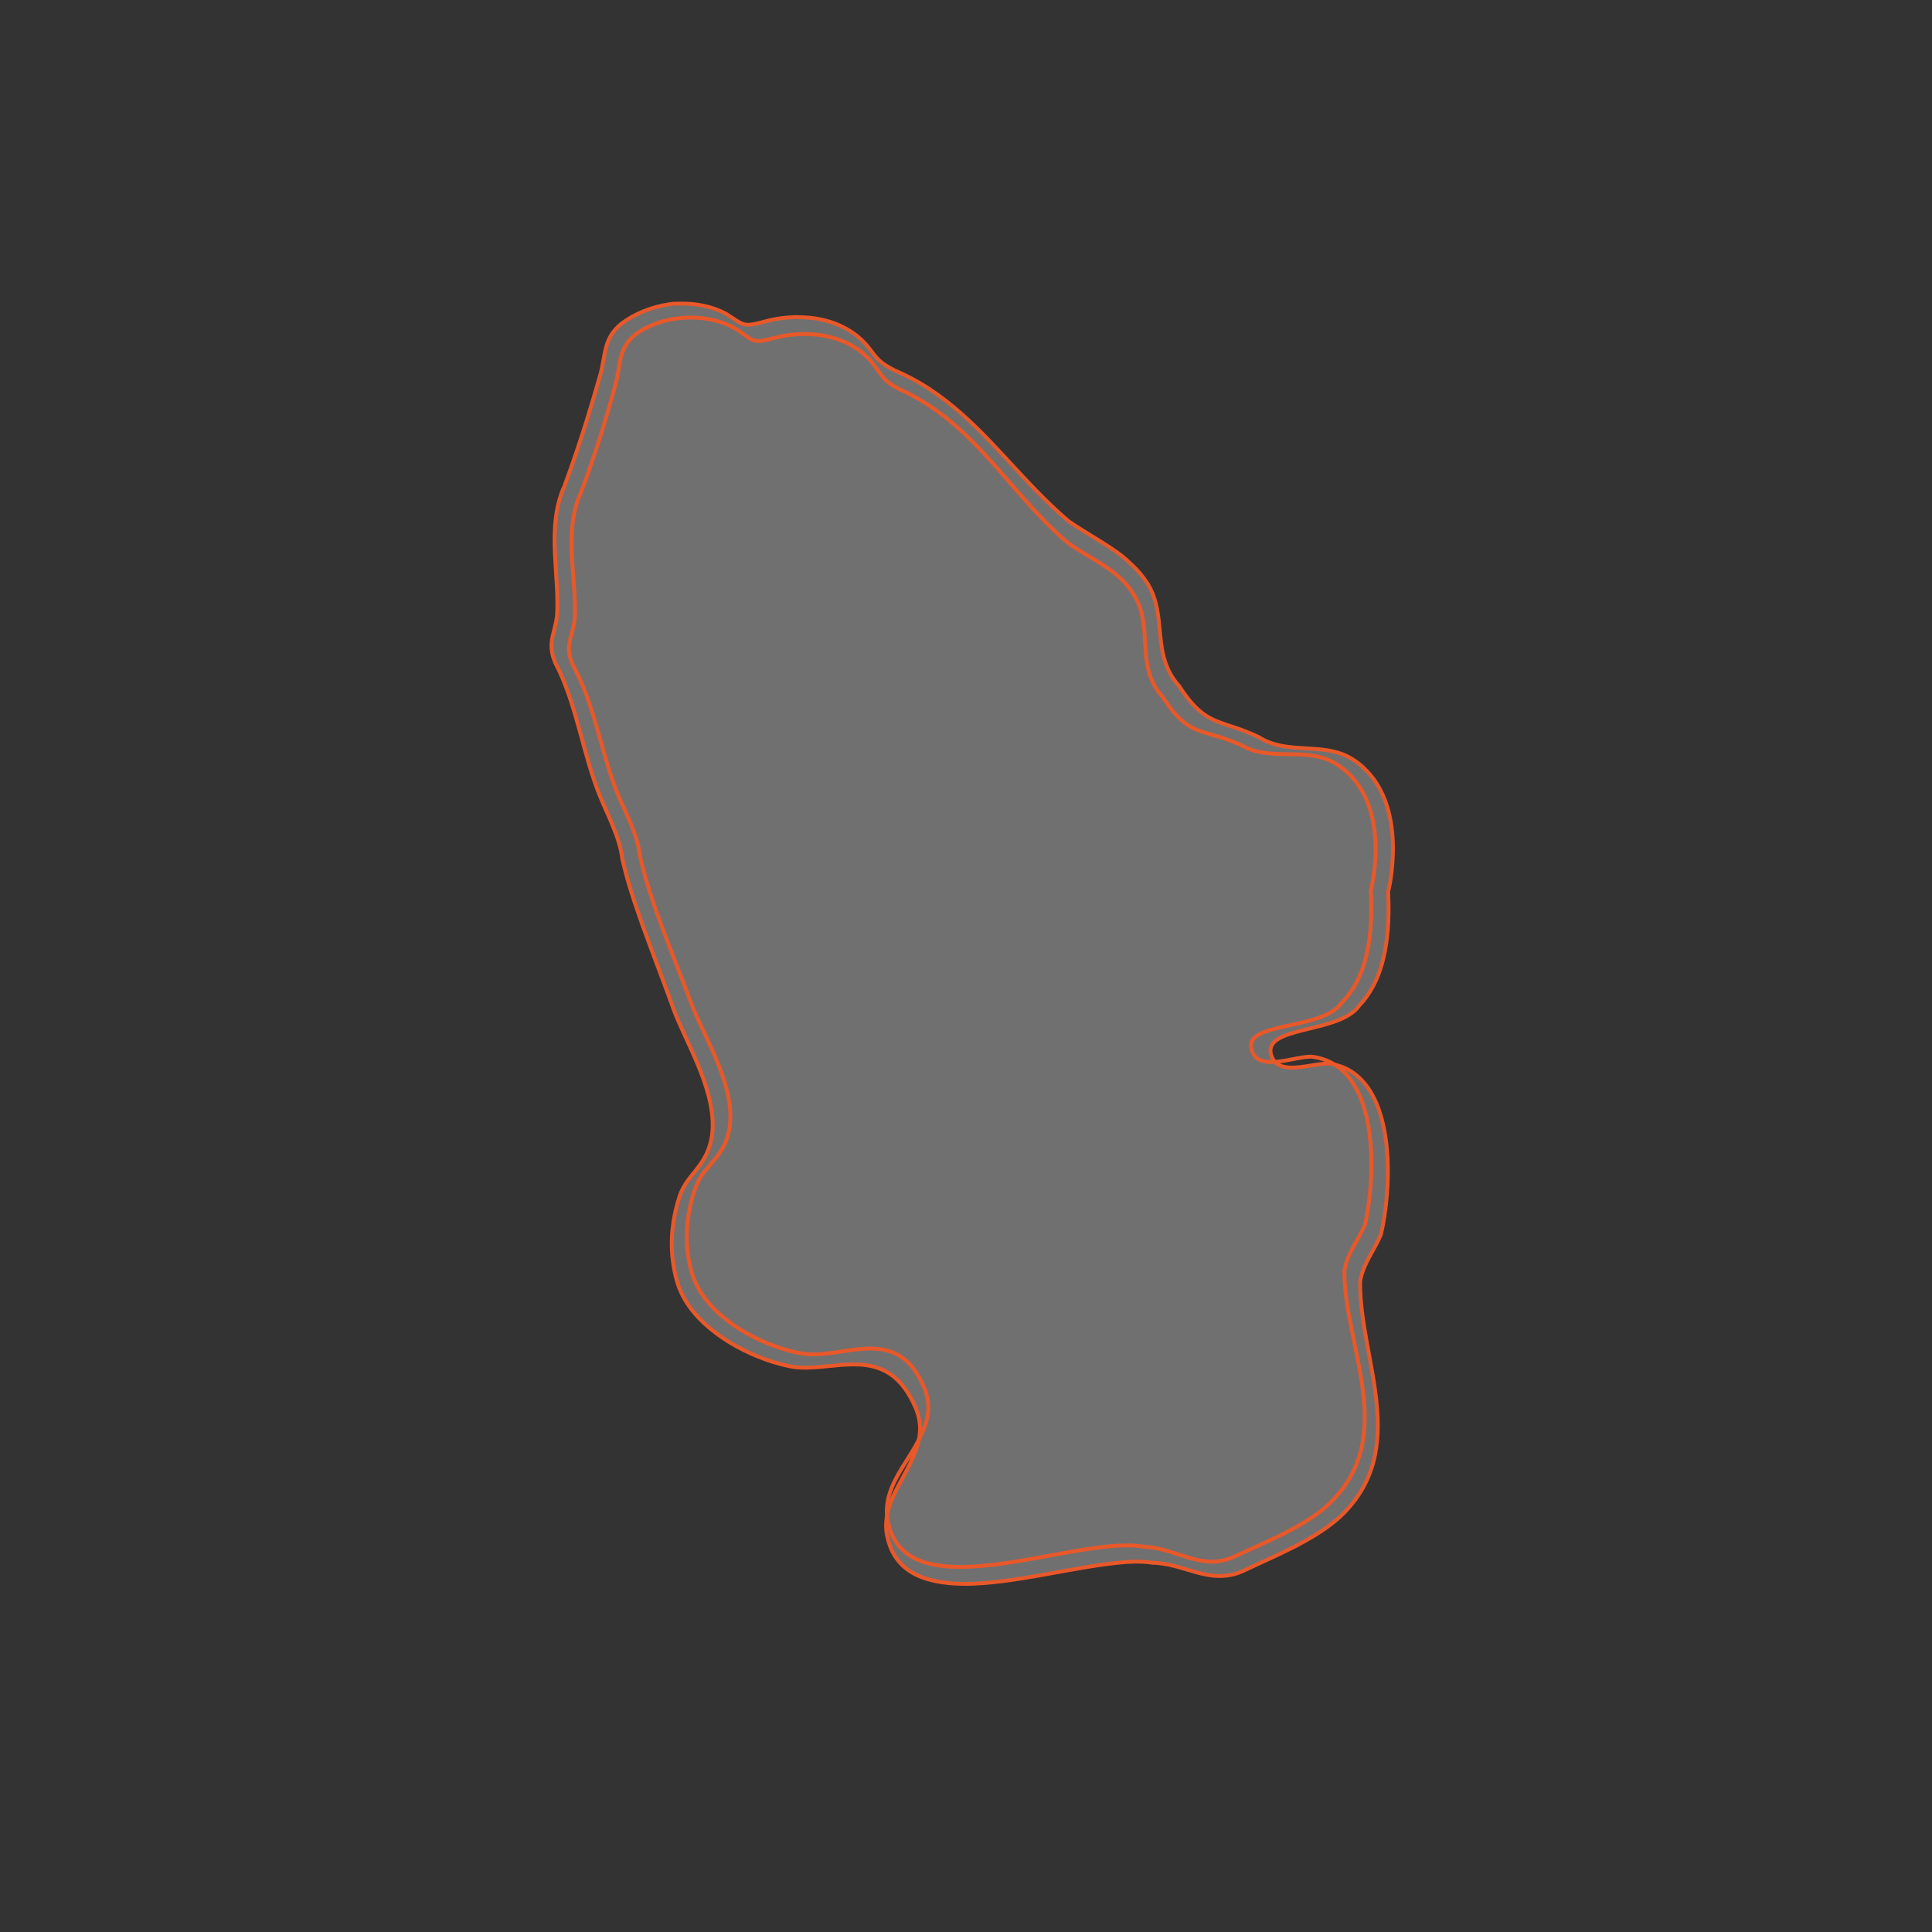 <?xml version="1.0" encoding="utf-8"?>
<!-- Generator: Adobe Illustrator 25.0.0, SVG Export Plug-In . SVG Version: 6.00 Build 0)  -->
<!DOCTYPE svg PUBLIC "-//W3C//DTD SVG 1.1//EN" "http://www.w3.org/Graphics/SVG/1.1/DTD/svg11.dtd">
<svg version="1.1" id="Livello_1" xmlns:x="http://ns.adobe.com/Extensibility/1.0/" xmlns:i="http://ns.adobe.com/AdobeIllustrator/10.0/" xmlns:graph="http://ns.adobe.com/Graphs/1.0/"
	 xmlns="http://www.w3.org/2000/svg" xmlns:xlink="http://www.w3.org/1999/xlink" x="0px" y="0px" viewBox="0 0 400 400"
	 style="enable-background:new 0 0 400 400;" xml:space="preserve">
<rect x="0" y="0" width="400" height="400" fill="#333333" stroke="none"/>
<style type="text/css">
	.st0{opacity:0.3;fill:#FFFFFF;enable-background:new    ;}
	.st1{fill:none;stroke:#E95829;stroke-width:0.8;stroke-miterlimit:10;}
</style>
<g id="Livello_3">
	<path class="st0" d="M140.67,62.867c3.408-0.096,6.816,0.576,9.648,2.112c2.496,1.536,3.12,2.304,4.656,2.256
		c0.768,0,1.824-0.24,3.408-0.672c2.064-0.576,4.272-0.864,6.432-0.912c0.96,0,1.92,0.048,2.88,0.144
		c4.752,0.48,9.216,2.448,12.192,6.24c1.872,2.448,2.208,3.024,5.328,4.656c1.152,0.48,2.304,1.056,3.36,1.584
		c5.28,2.784,9.6,6.384,13.632,10.32c2.064,2.016,3.984,4.08,5.952,6.192c4.128,4.464,8.256,9.024,13.104,13.152
		c2.304,1.584,4.656,2.928,6.912,4.368c1.152,0.72,2.256,1.44,3.312,2.208c0.912,0.672,1.728,1.344,2.496,2.112
		c0.192,0.144,0.336,0.336,0.528,0.48c1.152,1.104,2.208,2.352,3.12,3.792c3.12,5.088,1.872,10.848,3.6,16.128
		c0.576,1.728,1.44,3.408,2.88,4.992c3.792,5.856,6.288,6.864,10.032,8.112c1.776,0.576,3.888,1.248,6.48,2.496
		c6.048,3.792,13.152,0.864,19.152,4.416c1.056,0.624,1.968,1.344,2.784,2.16c5.184,4.992,6.336,12.864,5.664,20.208
		c-0.144,1.776-0.432,3.552-0.816,5.232c0.144,3.216,0.144,6.768-0.336,10.176c-0.432,3.168-1.2,6.288-2.64,9.072
		c-0.768,1.488-1.728,2.928-2.928,4.176c-3.696,5.568-17.712,4.416-18.432,9.072c-0.096,0.528,0,1.104,0.288,1.776
		c0.672,1.536,2.112,2.064,3.792,2.112c2.64,0.096,5.952-0.912,7.968-0.816h0.192c1.824,0.288,3.408,0.912,4.752,1.824
		c8.832,6.048,8.016,24.24,5.856,33.504c-1.248,3.072-3.408,5.712-4.176,9.024c-0.048,0.288-0.096,0.528-0.144,0.816
		c-0.144,16.128,10.608,34.608-4.08,48.576c-0.096,0.096-0.24,0.24-0.384,0.336c-0.096,0.096-0.24,0.24-0.384,0.336
		c-5.28,4.512-13.104,7.632-19.152,10.512c-1.68,0.816-3.264,1.104-4.752,1.152c-3.744,0.096-7.2-1.584-10.944-2.352
		c-0.192-0.048-0.336-0.048-0.528-0.096c-0.912-0.144-1.776-0.288-2.736-0.288c-1.104-0.192-2.352-0.24-3.648-0.24
		c-4.224,0.096-9.408,1.008-14.832,1.968c-6.864,1.248-14.16,2.64-20.4,2.64c-2.256,0-4.416-0.192-6.336-0.624
		c-3.504-0.768-6.384-2.304-8.16-5.184c-0.768-1.2-1.296-2.64-1.632-4.32c-0.528-2.976,0.24-5.616,1.344-8.112
		c1.152-2.496,2.688-4.896,3.792-7.392c1.824-3.936,2.448-7.296,0.624-11.232c-0.096-0.24-0.24-0.48-0.336-0.72
		c-2.88-5.904-6.768-7.536-10.992-7.824c-0.096,0-0.24,0-0.336,0c-3.984-0.192-8.208,0.816-12.048,0.624
		c-0.864-0.048-1.68-0.144-2.496-0.336c-1.968-0.432-4.08-1.056-6.192-1.92c-3.984-1.584-8.064-3.984-11.232-6.96
		c-2.592-2.4-4.56-5.232-5.52-8.4c-1.056-3.6-1.392-7.344-1.008-10.992c0.24-2.304,0.72-4.56,1.44-6.768
		c1.296-3.84,3.792-5.184,5.52-8.688c1.2-2.448,1.536-5.088,1.296-7.776c-0.624-7.728-5.664-16.08-7.968-22.176
		c-1.584-4.512-3.36-8.976-4.992-13.488c-0.288-0.768-0.576-1.584-0.864-2.352c-0.432-1.152-0.864-2.304-1.248-3.504
		c-1.44-4.032-2.688-8.064-3.6-12.096c-0.48-4.416-3.216-9.312-4.848-13.488c-3.168-8.16-4.416-16.944-8.016-24.96
		c-0.336-0.72-0.672-1.392-1.008-2.064c-0.912-2.16-0.864-3.648-0.576-5.232c0.288-1.344,0.72-2.64,0.96-4.368
		c0.528-8.256-1.968-17.28,0.912-25.392c0.192-0.528,0.384-1.008,0.624-1.536c1.632-4.416,3.12-8.832,4.512-13.248
		c1.008-3.264,1.968-6.48,2.88-9.696c1.2-4.272,0.624-7.584,4.368-10.656c2.784-2.112,6.288-3.504,9.888-4.032
		c0.336-0.048,0.768-0.096,1.056-0.144C139.95,62.915,140.334,62.867,140.67,62.867"/>
</g>
<g>
	<path class="st1" d="M140.67,62.867c3.408-0.096,6.816,0.576,9.648,2.112c2.496,1.536,3.12,2.304,4.656,2.256
		c0.768,0,1.824-0.24,3.408-0.672c2.064-0.576,4.272-0.864,6.432-0.912c0.96,0,1.92,0.048,2.88,0.144
		c4.752,0.48,9.216,2.448,12.192,6.24c1.872,2.448,2.208,3.024,5.328,4.656c1.152,0.48,2.304,1.056,3.36,1.584
		c5.28,2.784,9.6,6.384,13.632,10.32c2.064,2.016,3.984,4.08,5.952,6.192c4.128,4.464,8.256,9.024,13.104,13.152
		c2.304,1.584,4.656,2.928,6.912,4.368c1.152,0.72,2.256,1.44,3.312,2.208c0.912,0.672,1.728,1.344,2.496,2.112
		c0.192,0.144,0.336,0.336,0.528,0.48c1.152,1.104,2.208,2.352,3.12,3.792c3.12,5.088,1.872,10.848,3.6,16.128
		c0.576,1.728,1.44,3.408,2.88,4.992c3.792,5.856,6.288,6.864,10.032,8.112c1.776,0.576,3.888,1.248,6.48,2.496
		c6.048,3.792,13.152,0.864,19.152,4.416c1.056,0.624,1.968,1.344,2.784,2.16c5.184,4.992,6.336,12.864,5.664,20.208
		c-0.144,1.776-0.432,3.552-0.816,5.232c0.144,3.216,0.144,6.768-0.336,10.176c-0.432,3.168-1.2,6.288-2.64,9.072
		c-0.768,1.488-1.728,2.928-2.928,4.176c-3.696,5.568-17.712,4.416-18.432,9.072c-0.096,0.528,0,1.104,0.288,1.776
		c0.672,1.536,2.112,2.064,3.792,2.112c2.64,0.096,5.952-0.912,7.968-0.816h0.192c1.824,0.288,3.408,0.912,4.752,1.824
		c8.832,6.048,8.016,24.24,5.856,33.504c-1.248,3.072-3.408,5.712-4.176,9.024c-0.048,0.288-0.096,0.528-0.144,0.816
		c-0.144,16.128,10.608,34.608-4.08,48.576c-0.096,0.096-0.24,0.24-0.384,0.336c-0.096,0.096-0.24,0.24-0.384,0.336
		c-5.28,4.512-13.104,7.632-19.152,10.512c-1.68,0.816-3.264,1.104-4.752,1.152c-3.744,0.096-7.2-1.584-10.944-2.352
		c-0.192-0.048-0.336-0.048-0.528-0.096c-0.912-0.144-1.776-0.288-2.736-0.288c-1.104-0.192-2.352-0.24-3.648-0.24
		c-4.224,0.096-9.408,1.008-14.832,1.968c-6.864,1.248-14.16,2.64-20.4,2.64c-2.256,0-4.416-0.192-6.336-0.624
		c-3.504-0.768-6.384-2.304-8.16-5.184c-0.768-1.2-1.296-2.64-1.632-4.32c-0.528-2.976,0.24-5.616,1.344-8.112
		c1.152-2.496,2.688-4.896,3.792-7.392c1.824-3.936,2.448-7.296,0.624-11.232c-0.096-0.24-0.24-0.48-0.336-0.72
		c-2.88-5.904-6.768-7.536-10.992-7.824c-0.096,0-0.24,0-0.336,0c-3.984-0.192-8.208,0.816-12.048,0.624
		c-0.864-0.048-1.68-0.144-2.496-0.336c-1.968-0.432-4.08-1.056-6.192-1.92c-3.984-1.584-8.064-3.984-11.232-6.96
		c-2.592-2.4-4.56-5.232-5.52-8.4c-1.056-3.6-1.392-7.344-1.008-10.992c0.24-2.304,0.72-4.56,1.44-6.768
		c1.296-3.84,3.792-5.184,5.52-8.688c1.2-2.448,1.536-5.088,1.296-7.776c-0.624-7.728-5.664-16.08-7.968-22.176
		c-1.584-4.512-3.36-8.976-4.992-13.488c-0.288-0.768-0.576-1.584-0.864-2.352c-0.432-1.152-0.864-2.304-1.248-3.504
		c-1.44-4.032-2.688-8.064-3.6-12.096c-0.48-4.416-3.216-9.312-4.848-13.488c-3.168-8.16-4.416-16.944-8.016-24.96
		c-0.336-0.72-0.672-1.392-1.008-2.064c-0.912-2.16-0.864-3.648-0.576-5.232c0.288-1.344,0.72-2.64,0.96-4.368
		c0.528-8.256-1.968-17.28,0.912-25.392c0.192-0.528,0.384-1.008,0.624-1.536c1.632-4.416,3.12-8.832,4.512-13.248
		c1.008-3.264,1.968-6.48,2.88-9.696c1.2-4.272,0.624-7.584,4.368-10.656c2.784-2.112,6.288-3.504,9.888-4.032
		c0.336-0.048,0.768-0.096,1.056-0.144C139.95,62.915,140.334,62.867,140.67,62.867"/>
	<path class="st1" d="M143.022,65.747c3.36,0,6.672,0.768,9.408,2.4c2.496,1.632,3.024,2.448,4.512,2.448
		c0.768,0,1.728-0.192,3.36-0.624c2.016-0.528,4.176-0.816,6.288-0.816c5.616,0,11.184,1.968,14.544,6.672
		c1.824,2.496,2.016,3.12,5.088,4.752c15.456,6.96,22.32,20.928,34.512,31.536c5.088,3.84,10.8,5.52,14.208,11.328
		c3.936,6.72,0,14.544,5.76,20.832c5.52,8.592,8.208,6.384,16.272,9.984c6.048,3.552,13.104,0.288,19.152,3.6
		c9.216,5.28,9.744,17.376,7.68,26.64c0.384,7.728-0.192,17.184-6,23.088c-4.176,6.048-21.36,3.648-18.48,10.32
		c0.672,1.536,2.16,1.968,3.888,1.968c2.688,0,6.048-1.104,8.16-1.104h0.192c14.112,1.728,13.392,24.288,11.04,34.752
		c-1.344,3.264-3.792,6-4.272,9.696c0.048,15.936,11.328,34.32-3.216,48.192c-5.088,4.752-13.296,7.92-19.536,10.848
		c-1.632,0.768-3.168,1.056-4.704,1.056c-4.656,0-8.88-2.88-13.968-3.072c-1.056-0.192-2.304-0.288-3.6-0.288
		c-9.264,0-23.616,4.464-34.512,4.464c-7.872,0-14.016-2.304-15.12-10.32c-0.672-6.048,3.696-10.56,6.336-15.6
		c2.064-3.936,2.976-7.248,1.344-11.136c-2.736-6.624-6.768-8.16-11.184-8.16c-3.888,0-8.016,1.2-11.808,1.2
		c-0.816,0-1.68-0.048-2.448-0.192c-8.592-1.536-20.16-7.776-22.704-16.752c-1.68-5.808-1.248-11.904,0.768-17.52
		c1.344-3.84,3.984-5.088,5.76-8.496c4.8-9.12-3.408-21.408-6.528-29.424c-3.744-10.224-8.352-20.352-10.752-30.912
		c-0.432-4.368-3.12-9.12-4.752-13.152c-3.408-8.688-4.608-18.048-9.12-26.304c-1.776-3.888-0.096-5.664,0.384-9.36
		c0.528-8.544-2.496-18,1.296-26.304c2.88-7.632,5.136-14.976,7.152-22.368c1.152-4.224,0.432-7.392,4.176-10.416
		C134.766,66.899,138.894,65.747,143.022,65.747"/>
</g>
</svg>

